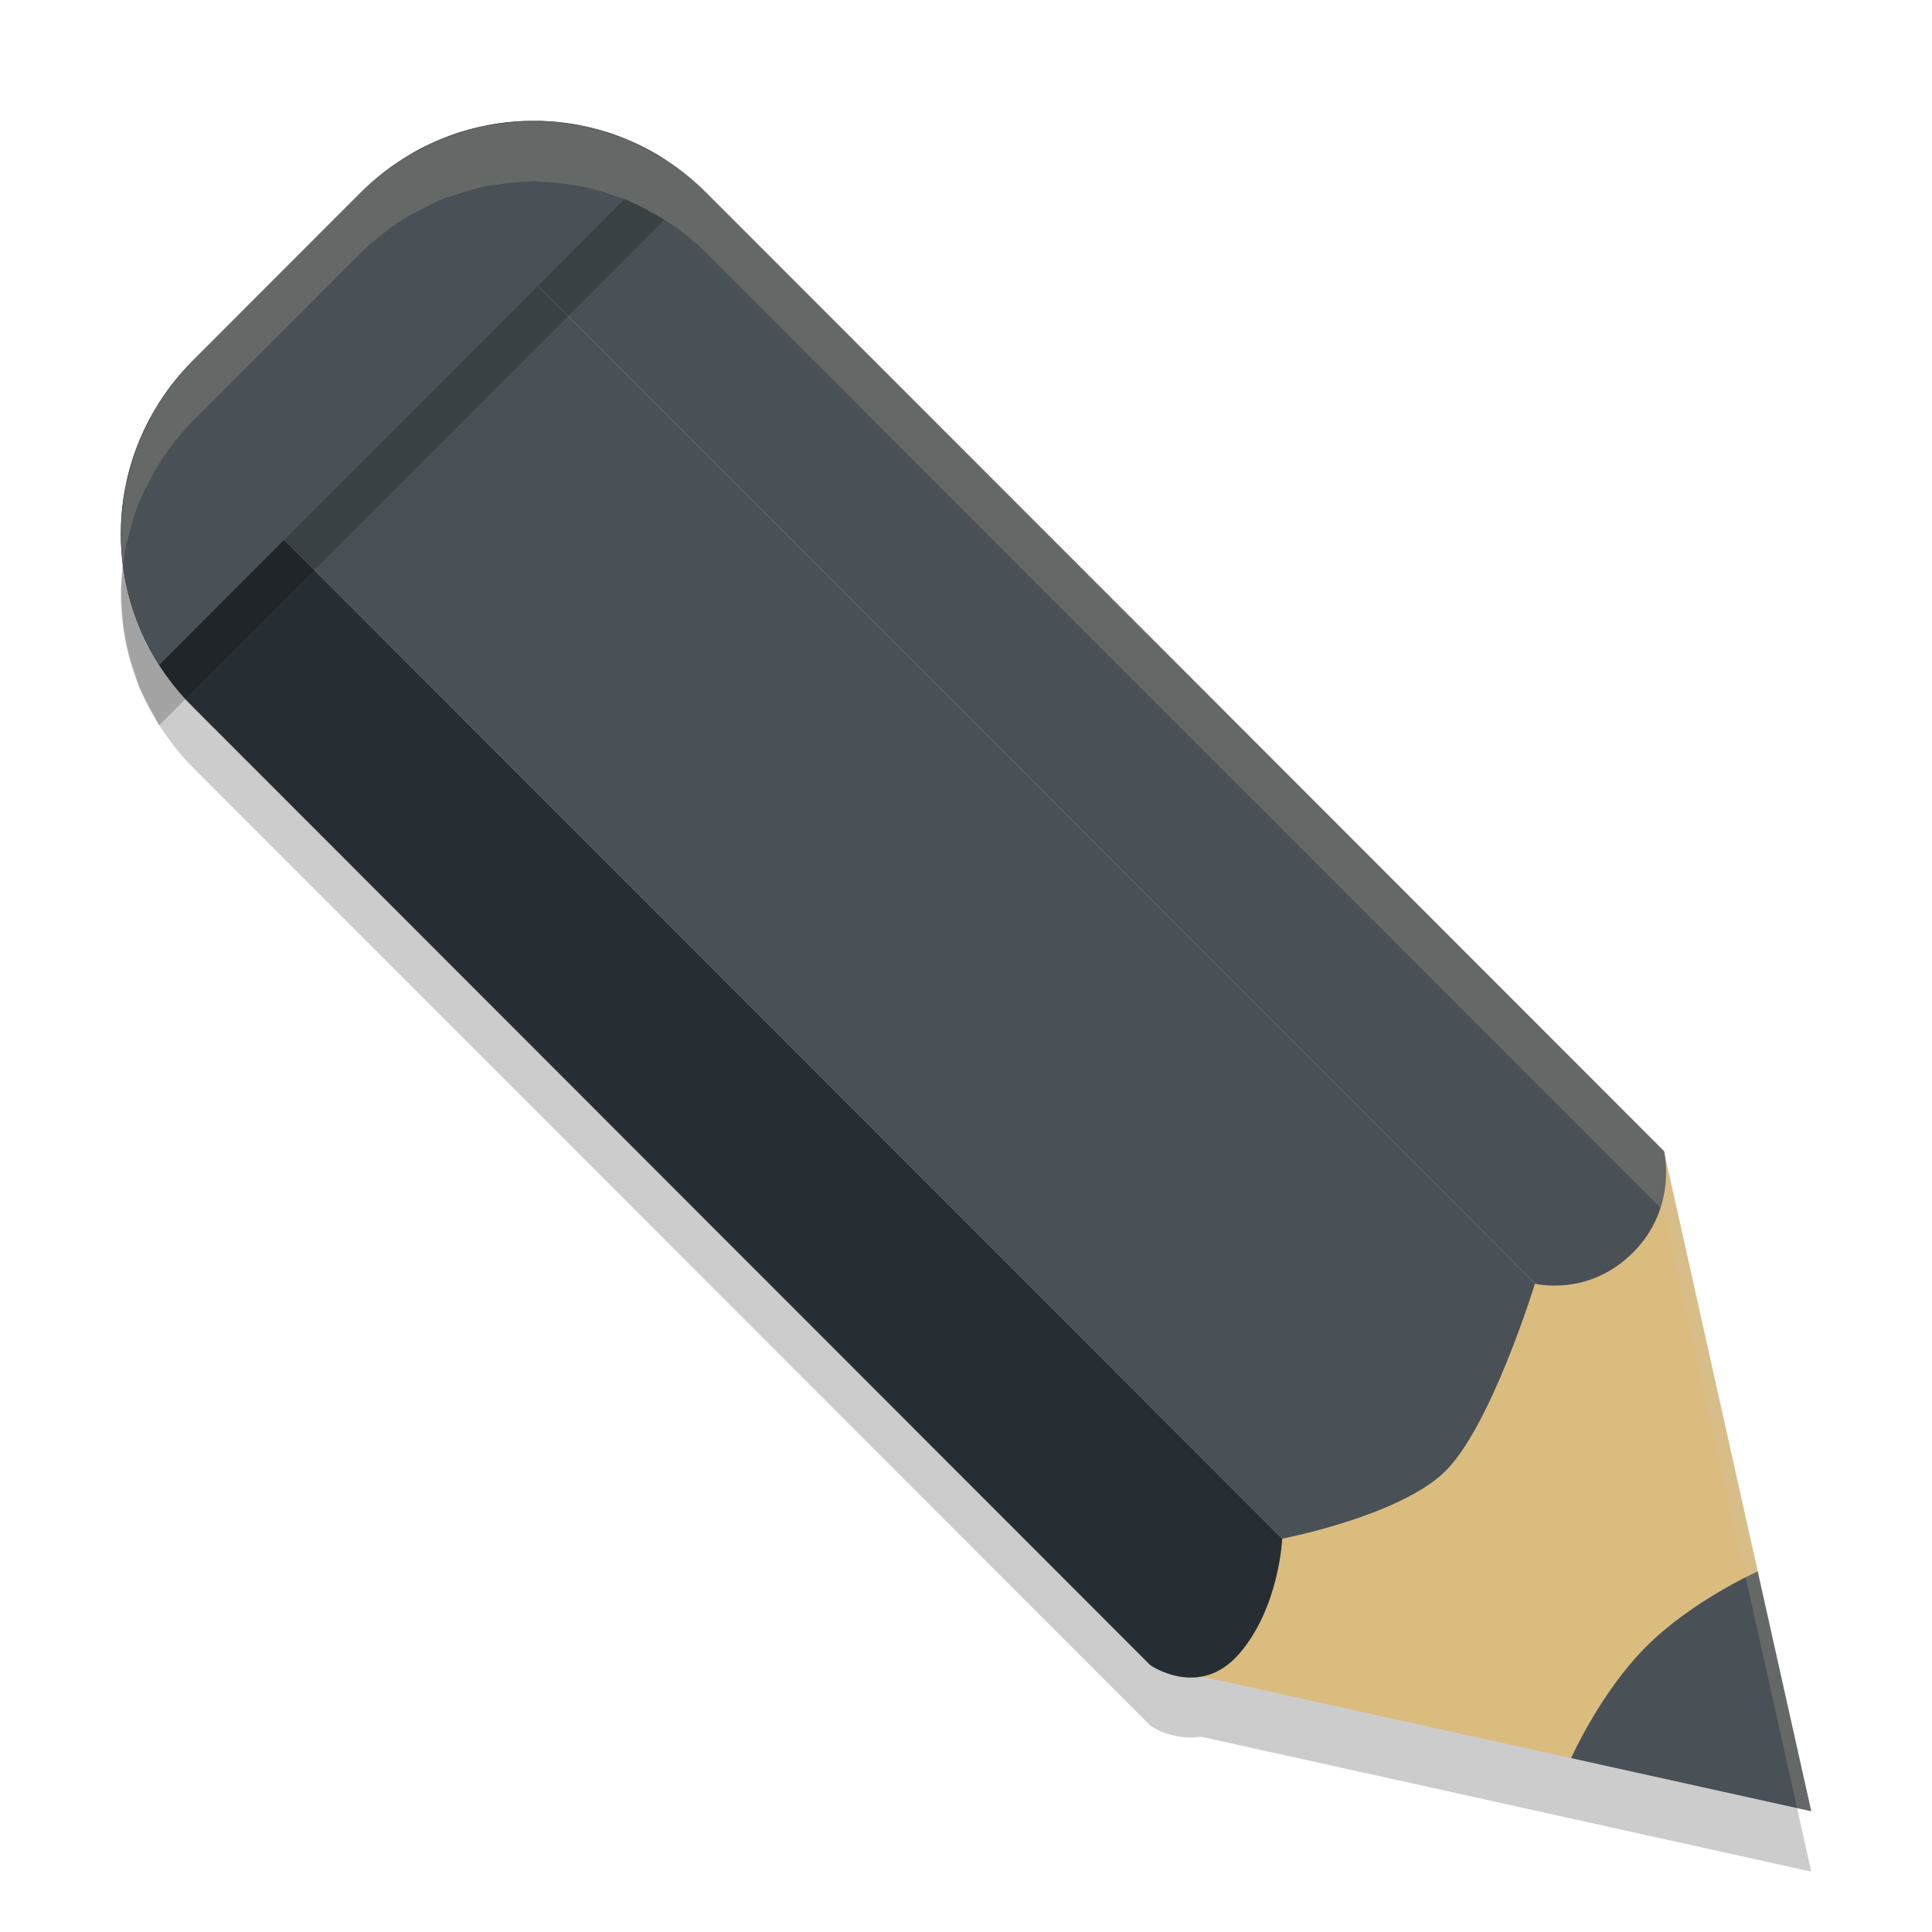 <svg xmlns="http://www.w3.org/2000/svg" width="32" height="32" version="1.1">
 <path style="opacity:0.2" d="m 8.836,3 c -0.036,0 -0.071,0.009 -0.107,0.01 -0.056,0.002 -0.111,0.006 -0.166,0.01 -0.115,0.008 -0.228,0.022 -0.342,0.039 -0.07,0.011 -0.14,0.017 -0.209,0.031 -0.032,0.007 -0.063,0.02 -0.096,0.027 -0.142,0.033 -0.28,0.076 -0.418,0.125 -0.044,0.016 -0.091,0.024 -0.135,0.041 -0.046,0.018 -0.091,0.041 -0.137,0.061 -0.116,0.05 -0.226,0.112 -0.338,0.174 -0.042,0.023 -0.087,0.039 -0.129,0.064 -0.019,0.012 -0.038,0.025 -0.057,0.037 -0.045,0.028 -0.091,0.054 -0.135,0.084 -0.044,0.03 -0.086,0.064 -0.129,0.096 C 6.278,3.916 6.122,4.044 5.977,4.189 L 3.189,6.979 C 3.041,7.127 2.912,7.287 2.793,7.451 c -0.029,0.04 -0.06,0.079 -0.088,0.119 -0.033,0.048 -0.059,0.098 -0.09,0.146 -0.016,0.027 -0.037,0.051 -0.053,0.078 -0.024,0.041 -0.04,0.085 -0.062,0.127 -0.054,0.1 -0.109,0.199 -0.154,0.303 -0.024,0.055 -0.049,0.11 -0.07,0.166 -0.017,0.044 -0.026,0.09 -0.041,0.135 -0.047,0.135 -0.087,0.27 -0.119,0.408 -0.008,0.032 -0.023,0.063 -0.029,0.096 -0.014,0.068 -0.017,0.137 -0.027,0.205 -0.016,0.108 -0.03,0.215 -0.037,0.324 -0.005,0.065 -0.012,0.129 -0.014,0.193 -0.002,0.071 0.002,0.142 0.004,0.213 0.003,0.082 0.008,0.164 0.016,0.246 0.008,0.089 0.019,0.177 0.033,0.266 0.011,0.072 0.022,0.143 0.037,0.215 0.012,0.055 0.027,0.108 0.041,0.162 0.03,0.115 0.068,0.227 0.107,0.34 0.024,0.066 0.039,0.134 0.066,0.199 0.013,0.031 0.031,0.061 0.045,0.092 0.059,0.133 0.131,0.26 0.205,0.387 0.027,0.047 0.045,0.097 0.074,0.143 l 0.002,-0.002 c 0.022,0.034 0.044,0.066 0.066,0.1 0.141,0.207 0.298,0.407 0.482,0.592 l 15.865,15.877 c 0,0 0.052,0.036 0.139,0.078 0.151,0.072 0.409,0.153 0.695,0.105 L 26.125,30.143 30,31 29.139,27.137 27.561,20.066 11.695,4.189 C 11.513,4.007 11.316,3.849 11.111,3.709 c -0.036,-0.024 -0.071,-0.047 -0.107,-0.07 l 0.002,-0.002 c -0.042,-0.027 -0.09,-0.043 -0.133,-0.068 -0.008,-0.005 -0.016,-0.009 -0.023,-0.014 C 10.724,3.482 10.599,3.411 10.469,3.354 10.44,3.341 10.413,3.324 10.385,3.312 10.32,3.285 10.252,3.27 10.186,3.246 10.069,3.205 9.953,3.165 9.834,3.135 9.785,3.122 9.737,3.108 9.688,3.098 9.612,3.081 9.537,3.072 9.461,3.061 9.373,3.047 9.286,3.033 9.197,3.025 9.118,3.018 9.039,3.014 8.959,3.012 8.918,3.01 8.877,3 8.836,3 Z"/>
 <path style="fill:#dbbc7f" d="m 19.052,27.58 8.508,-8.514 1.578,7.071 -0.808,2.286 -2.205,0.72 z"/>
 <path style="opacity:0.372;fill:#d699b6" d="M 3.189,5.979 C 1.604,7.565 1.603,10.118 3.188,11.703 l 15.865,15.877 c 0,0 0.819,0.573 1.478,-0.196 0.66,-0.769 0.706,-1.899 0.706,-1.899 0,0 1.903,-0.366 2.676,-1.093 0.773,-0.727 1.511,-3.132 1.511,-3.132 0,0 0.888,0.228 1.629,-0.519 0.741,-0.747 0.508,-1.676 0.508,-1.676 L 11.695,3.189 c -1.584,-1.586 -4.134,-1.586 -5.719,1e-7 z"/>
 <path style="fill:#495156" d="M 6.759,2.582 25.424,21.261 c 0,0 0.887,0.228 1.628,-0.519 0.741,-0.747 0.509,-1.676 0.509,-1.676 L 11.695,3.189 C 10.351,1.844 8.314,1.645 6.759,2.582 Z"/>
 <path style="fill:#495156" d="M 26.023,29.12 30,30 29.113,26.027 c 0,0 -1.09,0.487 -1.849,1.248 -0.76,0.761 -1.241,1.845 -1.241,1.845 z"/>
 <path style="fill:#272e33" d="M 2.563,6.796 C 1.648,8.348 1.853,10.367 3.188,11.703 L 19.052,27.58 c 0,0 0.819,0.574 1.479,-0.195 0.66,-0.769 0.707,-1.9 0.707,-1.9 z"/>
 <path style="fill:#495156" d="M 3.189,5.979 C 2.939,6.229 2.734,6.506 2.563,6.796 L 21.238,25.485 c 0,0 1.902,-0.365 2.675,-1.092 0.773,-0.727 1.511,-3.132 1.511,-3.132 L 6.759,2.582 C 6.482,2.75 6.217,2.949 5.977,3.189 Z"/>
 <path style="opacity:0.2" d="M 3.189,6.979 C 1.818,8.351 1.634,10.447 2.636,12.014 L 11.006,3.637 C 9.441,2.635 7.348,2.817 5.977,4.189 Z"/>
 <path style="fill:#495156" d="M 3.189,5.979 C 1.818,7.351 1.634,9.447 2.636,11.014 L 11.006,2.637 C 9.441,1.634 7.348,1.817 5.977,3.189 Z"/>
 <path style="opacity:0.2;fill:#d3c6aa" d="M 8.836 2 C 8.8 2 8.764 2.009 8.729 2.01 C 8.673 2.011 8.618 2.016 8.562 2.02 C 8.448 2.027 8.335 2.041 8.221 2.059 C 8.151 2.069 8.081 2.075 8.012 2.09 C 7.979 2.097 7.948 2.11 7.916 2.117 C 7.774 2.15 7.636 2.194 7.498 2.242 C 7.454 2.258 7.407 2.266 7.363 2.283 C 7.317 2.301 7.272 2.324 7.227 2.344 C 7.111 2.394 7 2.456 6.889 2.518 C 6.846 2.541 6.801 2.557 6.76 2.582 C 6.741 2.594 6.722 2.607 6.703 2.619 C 6.658 2.647 6.613 2.673 6.568 2.703 C 6.524 2.733 6.483 2.767 6.439 2.799 C 6.278 2.916 6.122 3.044 5.977 3.189 L 3.189 5.979 C 3.041 6.127 2.912 6.287 2.793 6.451 C 2.764 6.491 2.733 6.53 2.705 6.57 C 2.672 6.618 2.646 6.668 2.615 6.717 C 2.599 6.743 2.578 6.768 2.562 6.795 C 2.538 6.836 2.523 6.88 2.5 6.922 C 2.446 7.022 2.391 7.121 2.346 7.225 C 2.321 7.28 2.297 7.334 2.275 7.391 C 2.258 7.435 2.25 7.481 2.234 7.525 C 2.188 7.66 2.147 7.795 2.115 7.934 C 2.108 7.966 2.093 7.997 2.086 8.029 C 2.072 8.097 2.069 8.166 2.059 8.234 C 2.042 8.342 2.029 8.45 2.021 8.559 C 2.017 8.623 2.009 8.687 2.008 8.752 C 2.006 8.823 2.01 8.894 2.012 8.965 C 2.014 9.047 2.02 9.129 2.027 9.211 C 2.032 9.259 2.039 9.306 2.045 9.354 C 2.05 9.314 2.053 9.274 2.059 9.234 C 2.069 9.166 2.072 9.097 2.086 9.029 C 2.093 8.997 2.108 8.966 2.115 8.934 C 2.147 8.795 2.188 8.66 2.234 8.525 C 2.25 8.481 2.258 8.435 2.275 8.391 C 2.297 8.334 2.321 8.28 2.346 8.225 C 2.391 8.121 2.446 8.022 2.5 7.922 C 2.523 7.88 2.538 7.836 2.562 7.795 C 2.578 7.768 2.599 7.743 2.615 7.717 C 2.646 7.668 2.672 7.618 2.705 7.57 C 2.733 7.53 2.764 7.491 2.793 7.451 C 2.912 7.287 3.041 7.127 3.189 6.979 L 5.977 4.189 C 6.122 4.044 6.278 3.916 6.439 3.799 C 6.483 3.767 6.524 3.733 6.568 3.703 C 6.613 3.673 6.658 3.647 6.703 3.619 C 6.722 3.607 6.741 3.594 6.76 3.582 C 6.801 3.557 6.846 3.541 6.889 3.518 C 7 3.456 7.111 3.394 7.227 3.344 C 7.272 3.324 7.317 3.301 7.363 3.283 C 7.407 3.266 7.454 3.258 7.498 3.242 C 7.636 3.194 7.774 3.15 7.916 3.117 C 7.948 3.11 7.979 3.097 8.012 3.09 C 8.081 3.075 8.151 3.069 8.221 3.059 C 8.335 3.041 8.448 3.027 8.562 3.02 C 8.618 3.016 8.673 3.011 8.729 3.01 C 8.764 3.009 8.8 3 8.836 3 C 8.877 3 8.918 3.01 8.959 3.012 C 9.039 3.014 9.118 3.018 9.197 3.025 C 9.286 3.033 9.373 3.047 9.461 3.061 C 9.537 3.072 9.612 3.081 9.688 3.098 C 9.737 3.108 9.785 3.122 9.834 3.135 C 9.953 3.165 10.069 3.205 10.186 3.246 C 10.252 3.27 10.32 3.285 10.385 3.312 C 10.413 3.324 10.44 3.341 10.469 3.354 C 10.599 3.411 10.724 3.482 10.85 3.555 C 10.857 3.559 10.865 3.564 10.873 3.568 C 10.916 3.594 10.963 3.61 11.006 3.637 L 11.004 3.639 C 11.04 3.662 11.076 3.685 11.111 3.709 C 11.316 3.849 11.513 4.007 11.695 4.189 L 27.561 20.066 L 29.139 27.137 L 29.766 29.947 L 30 30 L 29.139 26.137 L 27.561 19.066 L 11.695 3.189 C 11.513 3.007 11.316 2.849 11.111 2.709 C 11.076 2.685 11.04 2.662 11.004 2.639 L 11.006 2.637 C 10.963 2.61 10.916 2.594 10.873 2.568 C 10.865 2.564 10.857 2.559 10.85 2.555 C 10.724 2.482 10.599 2.411 10.469 2.354 C 10.44 2.341 10.413 2.324 10.385 2.312 C 10.32 2.285 10.252 2.27 10.186 2.246 C 10.069 2.205 9.953 2.165 9.834 2.135 C 9.785 2.122 9.737 2.108 9.688 2.098 C 9.612 2.081 9.537 2.072 9.461 2.061 C 9.373 2.047 9.286 2.033 9.197 2.025 C 9.118 2.018 9.039 2.014 8.959 2.012 C 8.918 2.01 8.877 2 8.836 2 z"/>
</svg>
